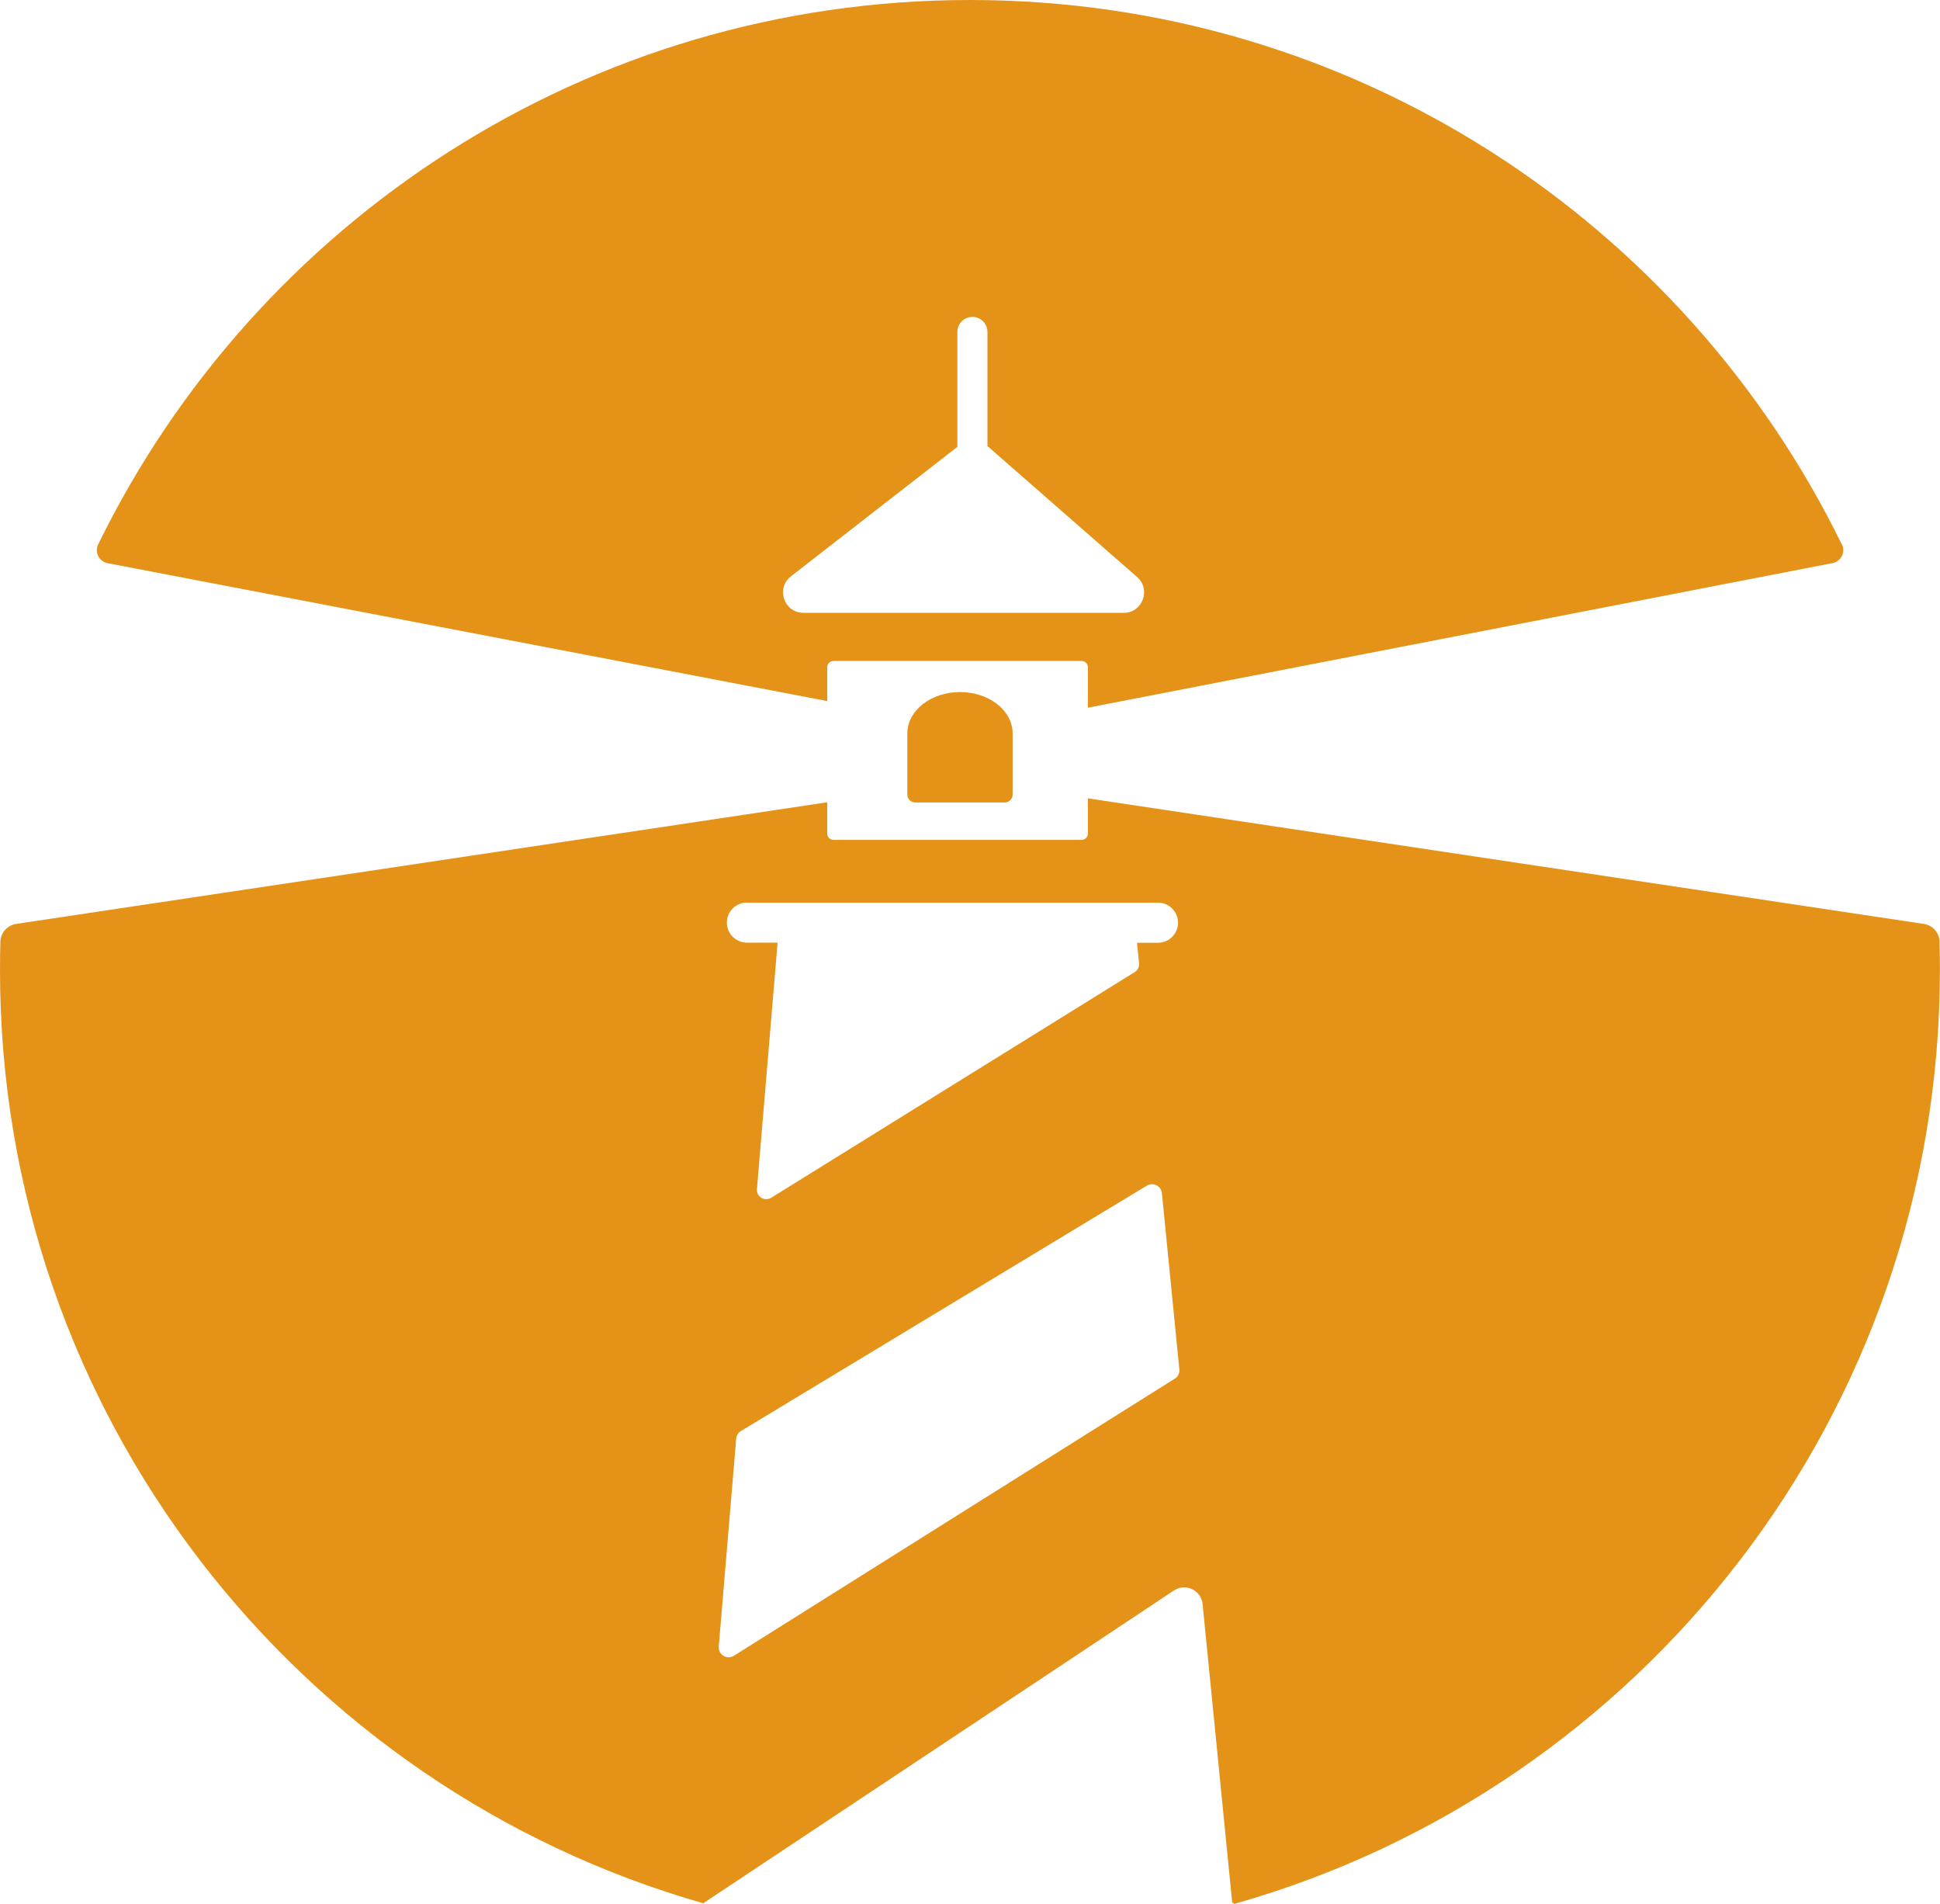 <?xml version="1.0" encoding="UTF-8"?><svg id="Layer_2" xmlns="http://www.w3.org/2000/svg" viewBox="0 0 193.5 189.86"><defs><style>.cls-1{fill:#e59218;stroke-width:0px;}</style></defs><g id="Layer_1-2"><path class="cls-1" d="M193.46,93.89c-.03-.89-.7-1.63-1.57-1.76l-83.38-12.52v3.51c0,.35-.28.63-.63.63h-24.74c-.35,0-.63-.28-.63-.63v-3.12L1.62,92.13c-.88.13-1.55.87-1.58,1.76-.03.95-.04,1.9-.04,2.86,0,44.27,29.73,81.59,70.32,93.09l-.15-.07,46.92-31.17c1.16-.77,2.72-.03,2.86,1.35l2.95,29.75.22.15c40.61-11.48,70.37-48.82,70.37-93.11,0-.96-.01-1.91-.04-2.86ZM74.5,90.01h41c1.1,0,2,.9,2,2s-.9,2-2,2h-2.09l.2,2.05c.04.35-.13.7-.44.88l-36.25,22.5c-.65.4-1.49-.11-1.42-.87l2.06-24.57h-3.06c-1.1,0-2-.9-2-2s.9-2,2-2ZM117.17,137.48l-43.97,27.63c-.69.43-1.58-.11-1.51-.92l1.74-20.73c.03-.32.2-.6.47-.76l40.49-24.47c.62-.38,1.43.03,1.5.75l1.74,17.57c.04.37-.14.74-.46.94Z"/><path class="cls-1" d="M183.71,54.3C167.99,22.14,134.96,0,96.75,0S25.51,22.14,9.79,54.29c-.38.78.09,1.71.95,1.87l71.77,13.75v-3.37c0-.35.28-.63.63-.63h24.74c.35,0,.63.28.63.63v4.03l74.27-14.42c.85-.16,1.32-1.09.94-1.87ZM112.08,61.11h-31.94c-1.94,0-2.78-2.45-1.25-3.64l16.6-12.91v-11.46c0-.83.67-1.5,1.5-1.5h0c.83,0,1.5.67,1.5,1.5v11.38l14.93,13.06c1.41,1.24.54,3.57-1.34,3.57Z"/><path class="cls-1" d="M101,73.13c0-2.28-2.35-4.12-5.25-4.12s-5.25,1.85-5.25,4.12c0,.02,0,.04,0,.06,0,.01,0,.02,0,.04v6.01c0,.43.35.78.78.78h8.94c.43,0,.78-.35.78-.78v-6.01s0-.02,0-.04c0-.02,0-.04,0-.06Z"/></g></svg>